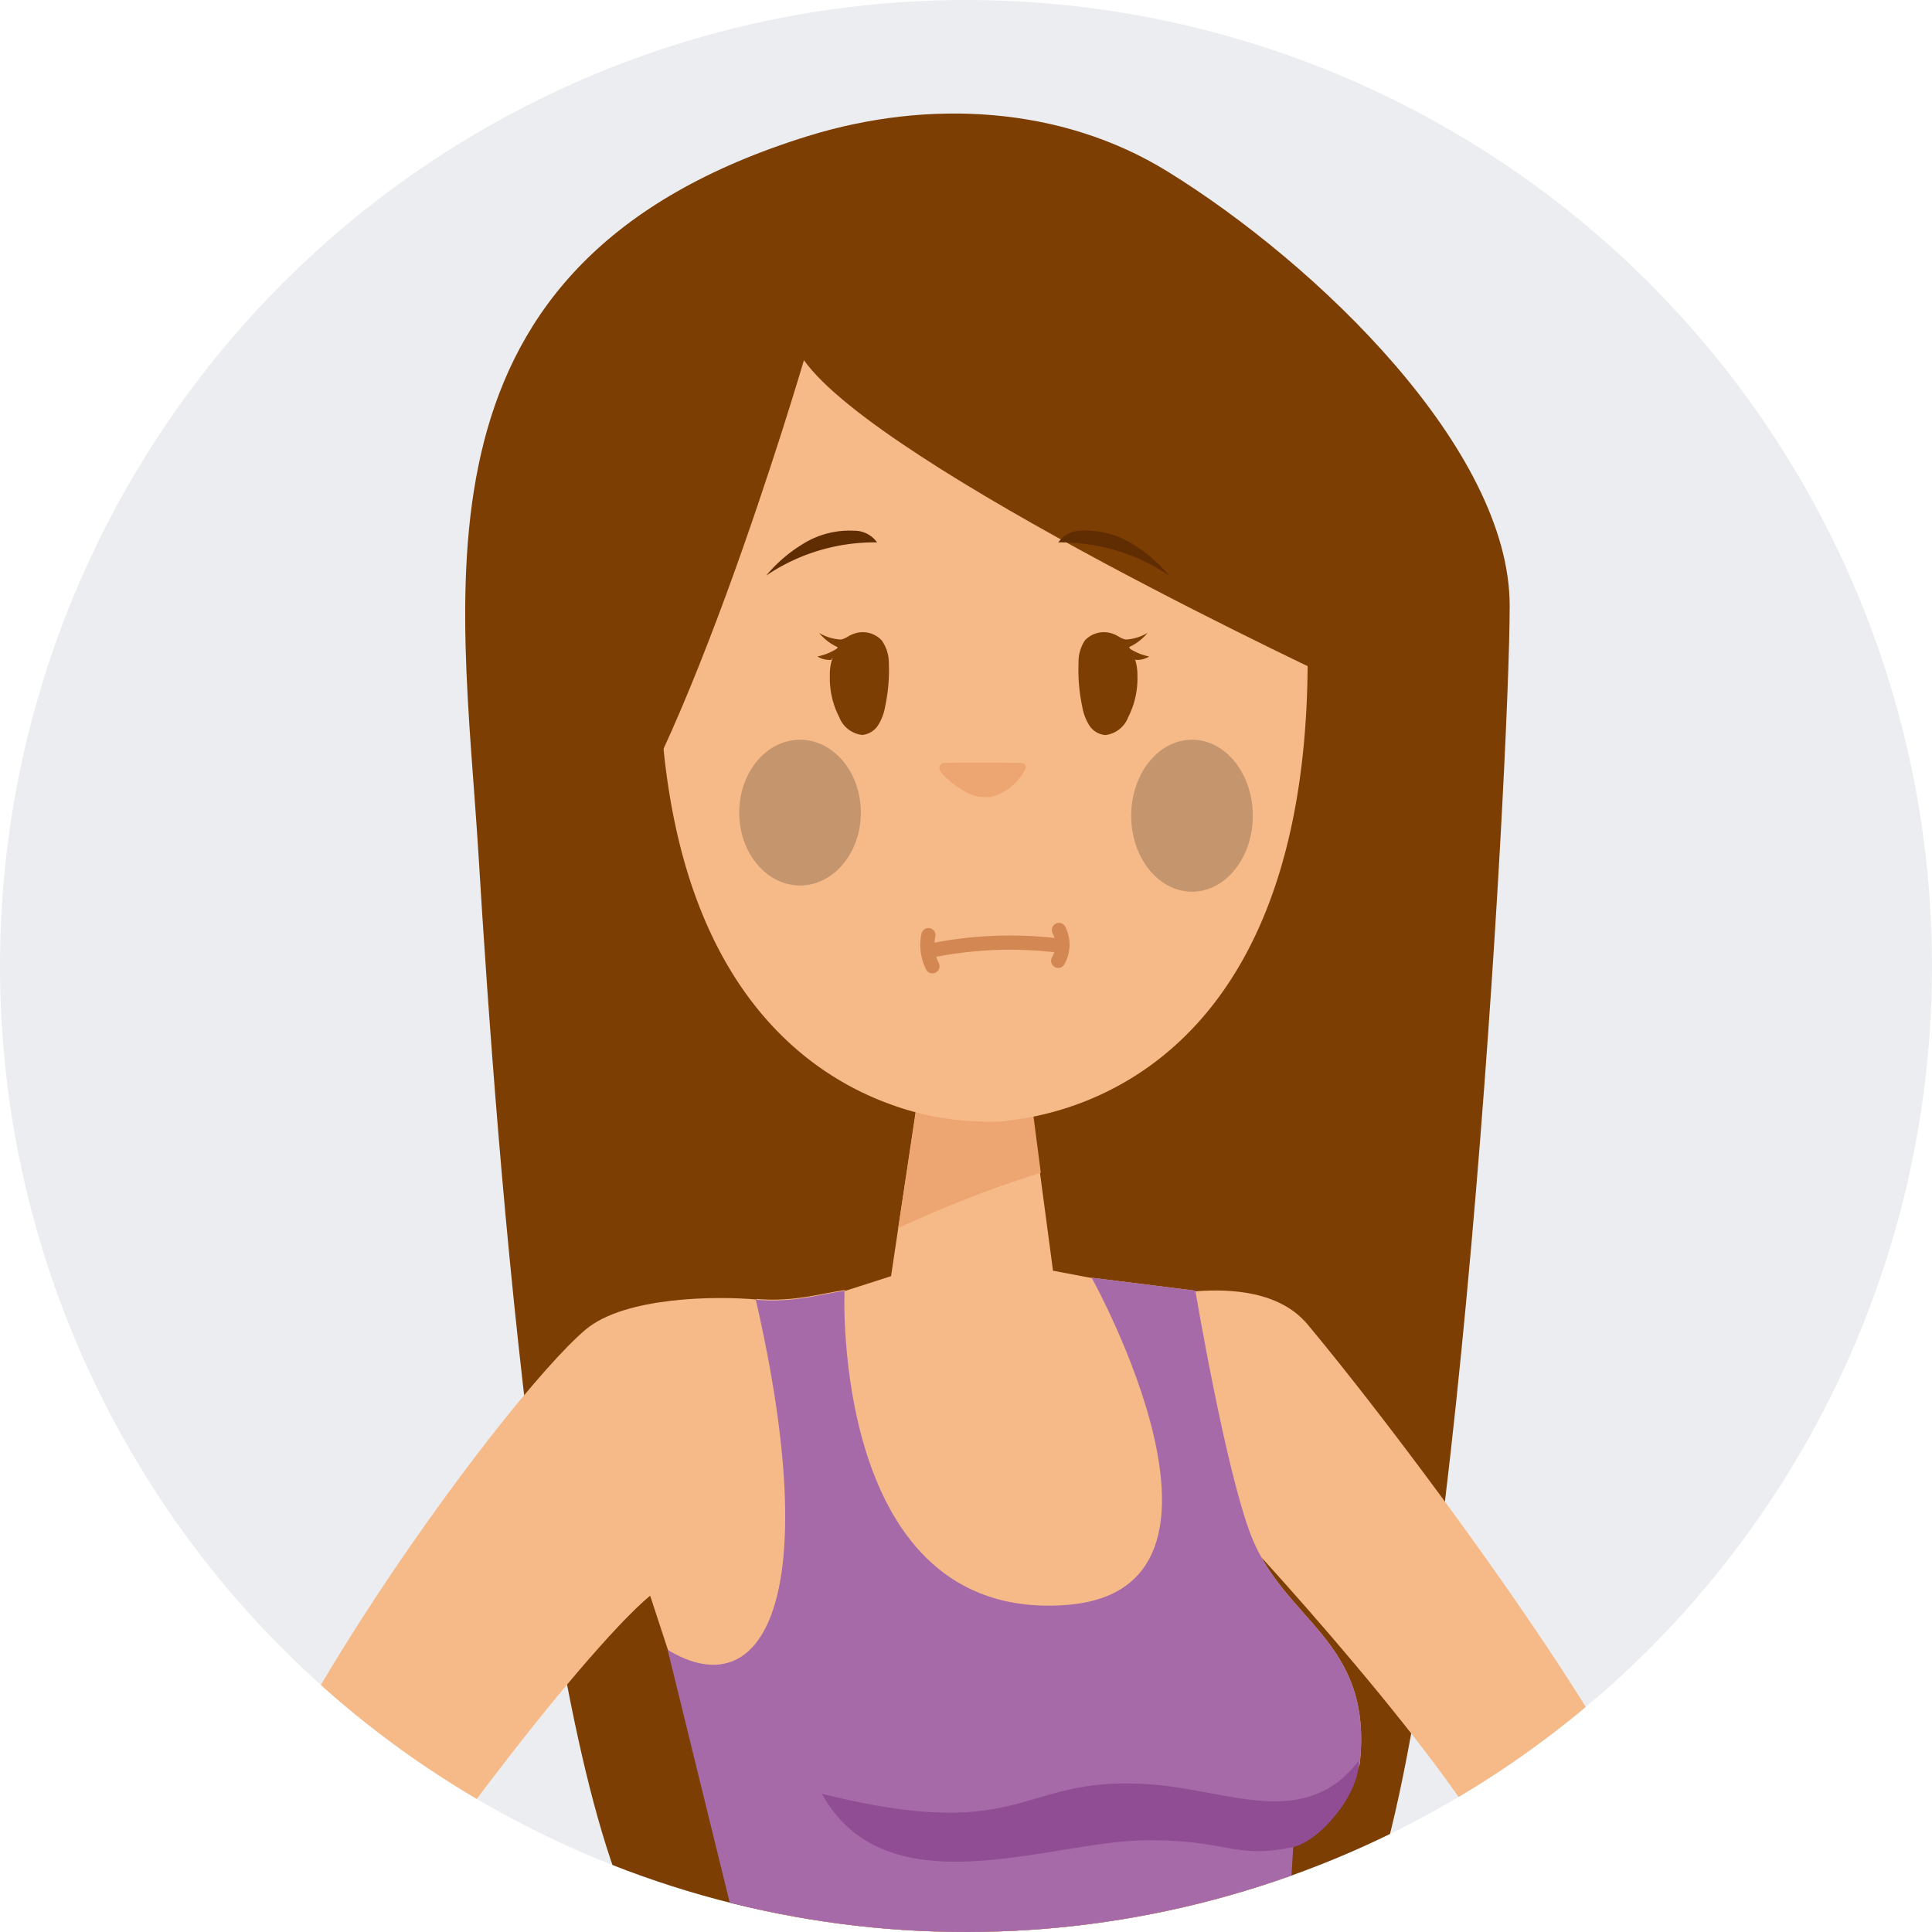 <svg id="Layer_1" data-name="Layer 1" xmlns="http://www.w3.org/2000/svg" xmlns:xlink="http://www.w3.org/1999/xlink" width="149" height="149" viewBox="0 0 149 149">
  <defs>
    <clipPath id="clip-path">
      <circle cx="74.5" cy="74.5" r="74.5" style="fill: none"/>
    </clipPath>
  </defs>
  <title>skinDarkening</title>
  <circle cx="74.5" cy="74.5" r="74.5" style="fill: #ecedf0"/>
  <g style="clip-path: url(#clip-path)">
    <g>
      <path d="M62.32,10.49c9.24-2.86,19.51-2.34,27.73,2.74,11.53,7.12,26.38,21.43,26.38,33.48S112.35,132.36,105,148.17s-40.48,19.36-54.15,2.93c-8.76-10.53-12.53-61.88-13.95-85.23C35.62,45.06,30.86,20.24,62.32,10.49Z" style="fill: #7c3e03"/>
      <path d="M92.2,99.59c2.74-.22,6.52,0,8.65,2.56,8.56,10.27,27.6,36.13,27.6,42.54,0,5.48-10.59,21.51-23.47,36.28-2.24-1-6,1.53-6-2.55,6.07-12,12.27-30.44,16.78-33.61-.33-4.56-17.24-23.65-22.12-28.58C93.67,116.23,88.43,99.89,92.2,99.59Z" style="fill: #f6ba88"/>
      <path d="M45.19,102.52c-6.29,5.24-29.81,37.17-29.81,51,0,4.84,13,19.3,37.14,29.8,1.81-1.64,3.82-2,2.51-5.86-10.68-6.46-21.79-25-25.6-27.2,0-2.47,15.35-22.74,20.71-27.2l1.37,4.18c7.09,5.84,10.11-2.53,10.31-11.55.15-6.53-3.51-15.47-3.51-15.47C55.26,99.94,48.21,100,45.19,102.52Z" style="fill: #f6ba88"/>
      <path d="M62.4,100.45s2.25,28.46,19.48,27.11c21.8-1.71,6.83-28.14,6.83-28.14L81.21,98l-1-7.51-.52-4-.14-1.11L79.4,84l-8.33-1.3-.15,1-.19,1.28-1.46,9.77-.55,3.67Z" style="fill: #f6ba88"/>
      <path d="M69.27,94.72a90,90,0,0,1,11-4.28l-.66-5.07c-.33,0-5.58.8-8.85-.42Z" style="fill: #eda672"/>
      <path d="M84.19,98.54l8,1s2.31,13.75,4.29,18.87c2.59,6.69,9.47,8.12,8.38,17.65-.1,0-1,4.58-5.12,6.33l-6,27.4s3.19,6.78,5.2,11.87c1.52,3.84-28.91,6.39-38.27-5.1,0,0,6.17-5.57,7.72-7.38-5.81-12.37-11-22.9-16.86-42,7.32,4.43,12.13-3.79,6.8-27,2.93.25,5.07-.45,6.84-.69h0s-1.09,25.58,17.09,24.23C97.62,122.64,84.19,98.54,84.19,98.54Z" style="fill: #f6ba88"/>
      <path d="M84.19,98.54l8,1s2.31,13.75,4.29,18.87c2.59,6.69,9.47,8.12,8.38,17.65-.1,0-1,4.58-5.12,6.33l-.63,10.28c-2.86,2.56-31.52,8.08-41.48-.43l-6.14-25c7.32,4.43,12.13-3.79,6.8-27,2.93.25,5.07-.45,6.84-.69h0s-1.09,25.58,17.09,24.23C97.62,122.64,84.19,98.54,84.19,98.54Z" style="fill: #a66aa8"/>
      <path d="M99.75,142.44c-4.56,1-5.2-.62-11.53-.51-7.46.12-19.85,5.4-24.84-3.59,16.27,4.05,15.08-1.72,26-.67,5.65.55,11.41,3.37,15.4-1.87C104.89,138.35,101.77,142,99.75,142.44Z" style="fill: #904d93"/>
      <path d="M50.84,50.75c0,19.41,7,28.44,13.85,32.53a22.72,22.72,0,0,0,3.75,1.8,21.7,21.7,0,0,0,7.4,1.42l.84,0c.36,0,.74,0,1.14-.09a21.76,21.76,0,0,0,2.76-.49c8-1.93,20.27-9.41,20.27-35.14,0-22.23-9.47-31.32-17.09-34.78A20.23,20.23,0,0,0,75.84,14C70.29,14,50.84,18.9,50.84,50.75Z" style="fill: #f6ba88"/>
      <path d="M103.68,52.72S67.93,36.1,62,27.78c0,0-10.16,34.7-17.6,40.79-5.67,4.64.65-34.06.65-34.06S62.67,11,75.84,12.82,99.73,27,99.73,27Z" style="fill: #7c3e03"/>
      <path d="M86.55,49.28a3.81,3.81,0,0,1,1.17,2.83A6.54,6.54,0,0,1,87,55.33a2.15,2.15,0,0,1-1.76,1.36A1.64,1.64,0,0,1,84,55.93a3.92,3.92,0,0,1-.53-1.41,13.52,13.52,0,0,1-.29-3.39,3,3,0,0,1,.49-1.74,2,2,0,0,1,2.21-.49c.38.13.6.4,1,.42a3.67,3.67,0,0,0,1.62-.51A3.94,3.94,0,0,1,87,49.94a4.44,4.44,0,0,0,1.63.69,1.8,1.8,0,0,1-1.06.26" style="fill: #7c3e03"/>
      <path d="M65.13,49.28A3.81,3.81,0,0,0,64,52.11a6.54,6.54,0,0,0,.73,3.21,2.15,2.15,0,0,0,1.76,1.36,1.64,1.64,0,0,0,1.24-.76,3.92,3.92,0,0,0,.53-1.41,13.52,13.52,0,0,0,.29-3.39A3,3,0,0,0,68,49.39a2,2,0,0,0-2.21-.49c-.38.13-.6.4-1,.42a3.67,3.67,0,0,1-1.62-.51,3.94,3.94,0,0,0,1.5,1.13,4.44,4.44,0,0,1-1.63.69,1.8,1.8,0,0,0,1.06.26" style="fill: #7c3e03"/>
      <path d="M79,59.46a4.09,4.09,0,0,1-2.58,2,3.22,3.22,0,0,1-2-.41,7.76,7.76,0,0,1-1.67-1.28c-.19-.18-.39-.5-.26-.73s.33-.2.52-.2c1.88-.05,5.63,0,5.63,0,.15,0,.33,0,.41.13S79.13,59.32,79,59.46Z" style="fill: #eda672"/>
      <g style="opacity: 0.2">
        <ellipse cx="61.7" cy="62.67" rx="4.69" ry="5.62"/>
      </g>
      <g style="opacity: 0.2">
        <ellipse cx="91.93" cy="62.91" rx="4.69" ry="5.86"/>
      </g>
      <path d="M83.4,40.93a6.78,6.78,0,0,1,3.77.92,11.38,11.38,0,0,1,3,2.54,14.92,14.92,0,0,0-8.55-2.56A2.14,2.14,0,0,1,83.4,40.93Z" style="fill: #602c02"/>
      <path d="M65.86,40.93a6.78,6.78,0,0,0-3.77.92,11.38,11.38,0,0,0-3,2.54,14.92,14.92,0,0,1,8.55-2.56A2.14,2.14,0,0,0,65.86,40.93Z" style="fill: #602c02"/>
      <g>
        <path d="M71.75,73.32a30.76,30.76,0,0,1,9.5-.44" style="fill: none;stroke: #d38854;stroke-linecap: round;stroke-linejoin: round;stroke-width: 1.097px"/>
        <path d="M71.91,74.52a3.68,3.68,0,0,1-.31-2.4" style="fill: none;stroke: #d38854;stroke-linecap: round;stroke-linejoin: round;stroke-width: 1.097px"/>
        <path d="M81.61,74.1a2.53,2.53,0,0,0,.06-2.38" style="fill: none;stroke: #d38854;stroke-linecap: round;stroke-linejoin: round;stroke-width: 1.097px"/>
      </g>
    </g>
  </g>
</svg>
